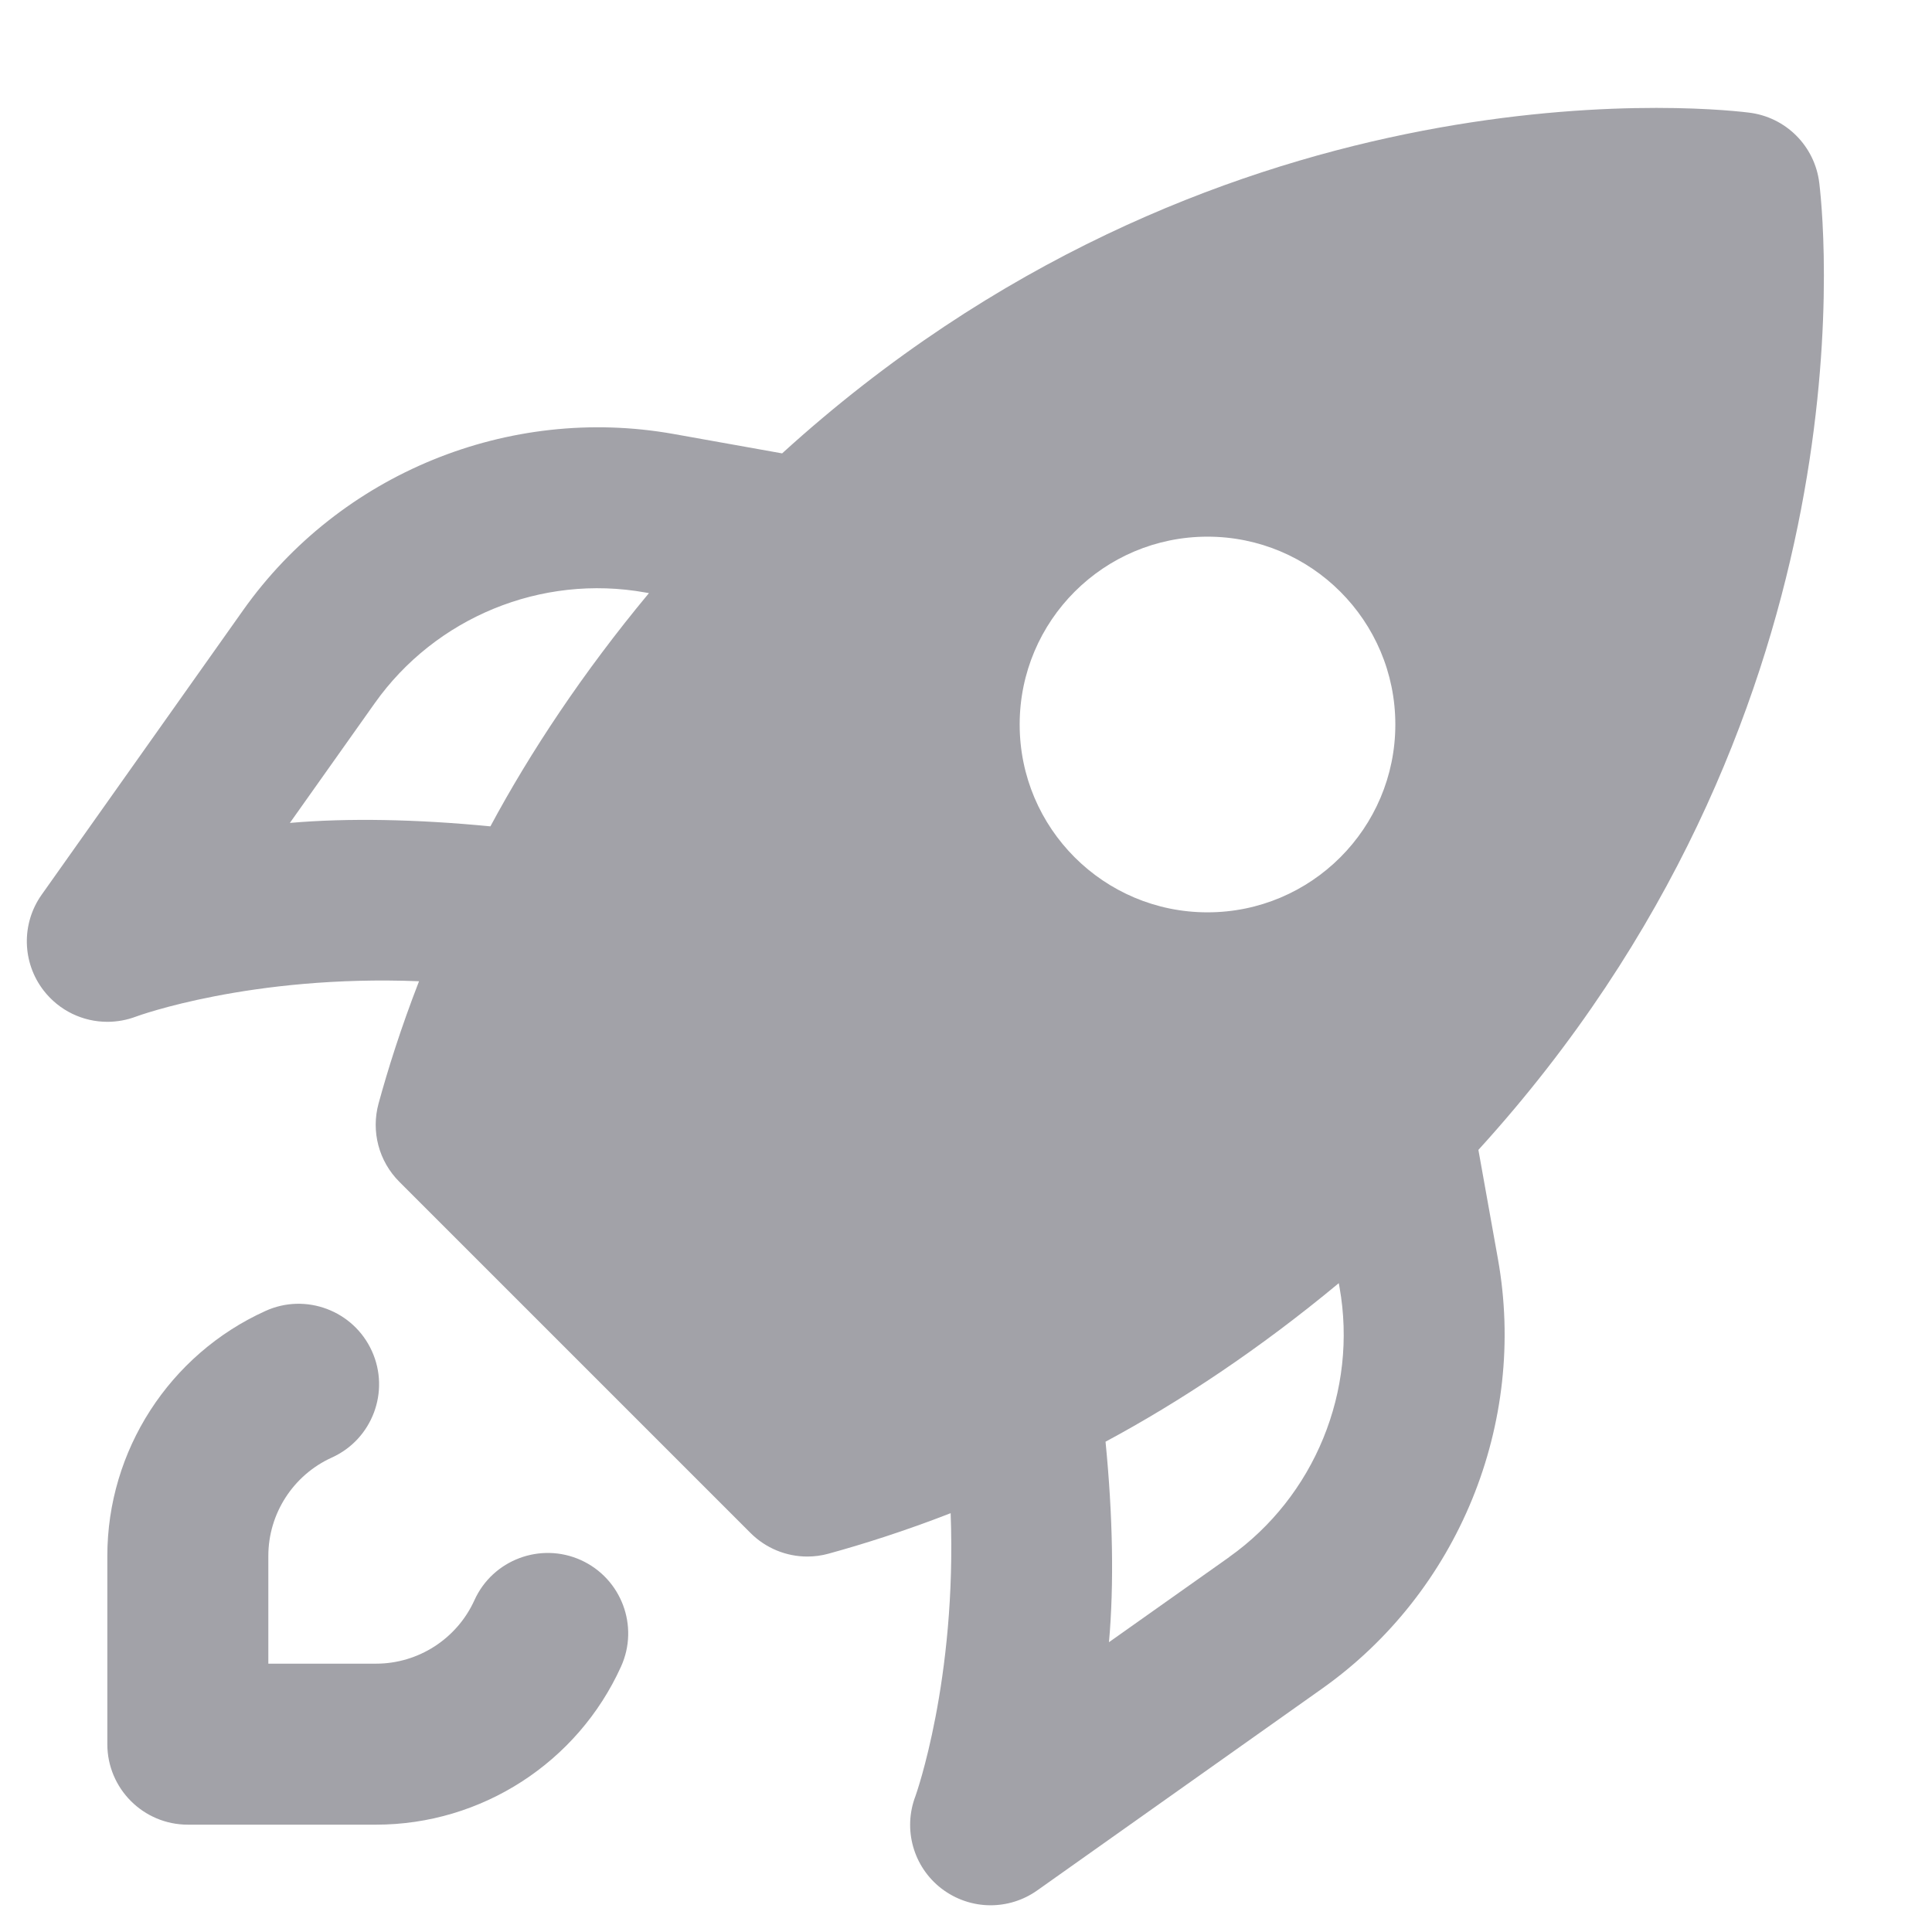 <svg width="18" height="18" viewBox="0 0 18 18" fill="none" xmlns="http://www.w3.org/2000/svg">
<path d="M3.504 17H1.75C1.336 17 1 16.664 1 16.25V14.496C1 13.515 1.578 12.619 2.473 12.214C2.848 12.043 3.294 12.21 3.465 12.588C3.636 12.965 3.468 13.41 3.091 13.58C2.732 13.743 2.5 14.102 2.5 14.496V15.5H3.504C3.898 15.5 4.257 15.268 4.42 14.909C4.59 14.532 5.036 14.365 5.412 14.535C5.789 14.706 5.957 15.15 5.786 15.527C5.381 16.422 4.485 17 3.504 17Z" fill="#A2A2A8"/>
<path d="M13.775 10.712C17.411 6.718 17.011 2.215 16.95 1.706C16.909 1.361 16.638 1.09 16.293 1.049C15.782 0.986 11.282 0.588 7.287 4.224L6.274 4.043C4.738 3.77 3.167 4.413 2.266 5.684L0.388 8.336C0.197 8.606 0.205 8.968 0.407 9.229C0.553 9.417 0.773 9.52 1 9.52C1.09 9.52 1.181 9.504 1.268 9.471C1.281 9.466 2.336 9.08 3.904 9.142C3.734 9.58 3.613 9.967 3.527 10.281C3.456 10.541 3.529 10.819 3.72 11.01L6.992 14.282C7.135 14.425 7.326 14.502 7.522 14.502C7.588 14.502 7.655 14.493 7.72 14.475C8.033 14.389 8.42 14.268 8.857 14.098C8.915 15.653 8.533 16.723 8.529 16.734C8.411 17.043 8.509 17.392 8.77 17.594C8.905 17.698 9.067 17.751 9.229 17.751C9.381 17.751 9.533 17.705 9.663 17.613L12.317 15.733C13.587 14.834 14.23 13.262 13.956 11.73L13.774 10.714L13.775 10.712ZM11.25 5C12.216 5 13 5.783 13 6.75C13 7.717 12.216 8.5 11.25 8.5C10.284 8.5 9.5 7.717 9.5 6.75C9.5 5.783 10.284 5 11.25 5ZM2.7 7.668L3.491 6.552C4.057 5.753 5.042 5.346 6.012 5.52L6.046 5.526C5.431 6.266 4.94 7.008 4.569 7.699C3.881 7.632 3.238 7.62 2.701 7.667L2.7 7.668ZM11.451 14.508L10.332 15.3C10.38 14.764 10.368 14.12 10.3 13.432C10.991 13.061 11.733 12.57 12.473 11.955L12.48 11.993C12.652 12.956 12.248 13.943 11.45 14.508H11.451Z" fill="#A2A2A8"/>
</svg>
